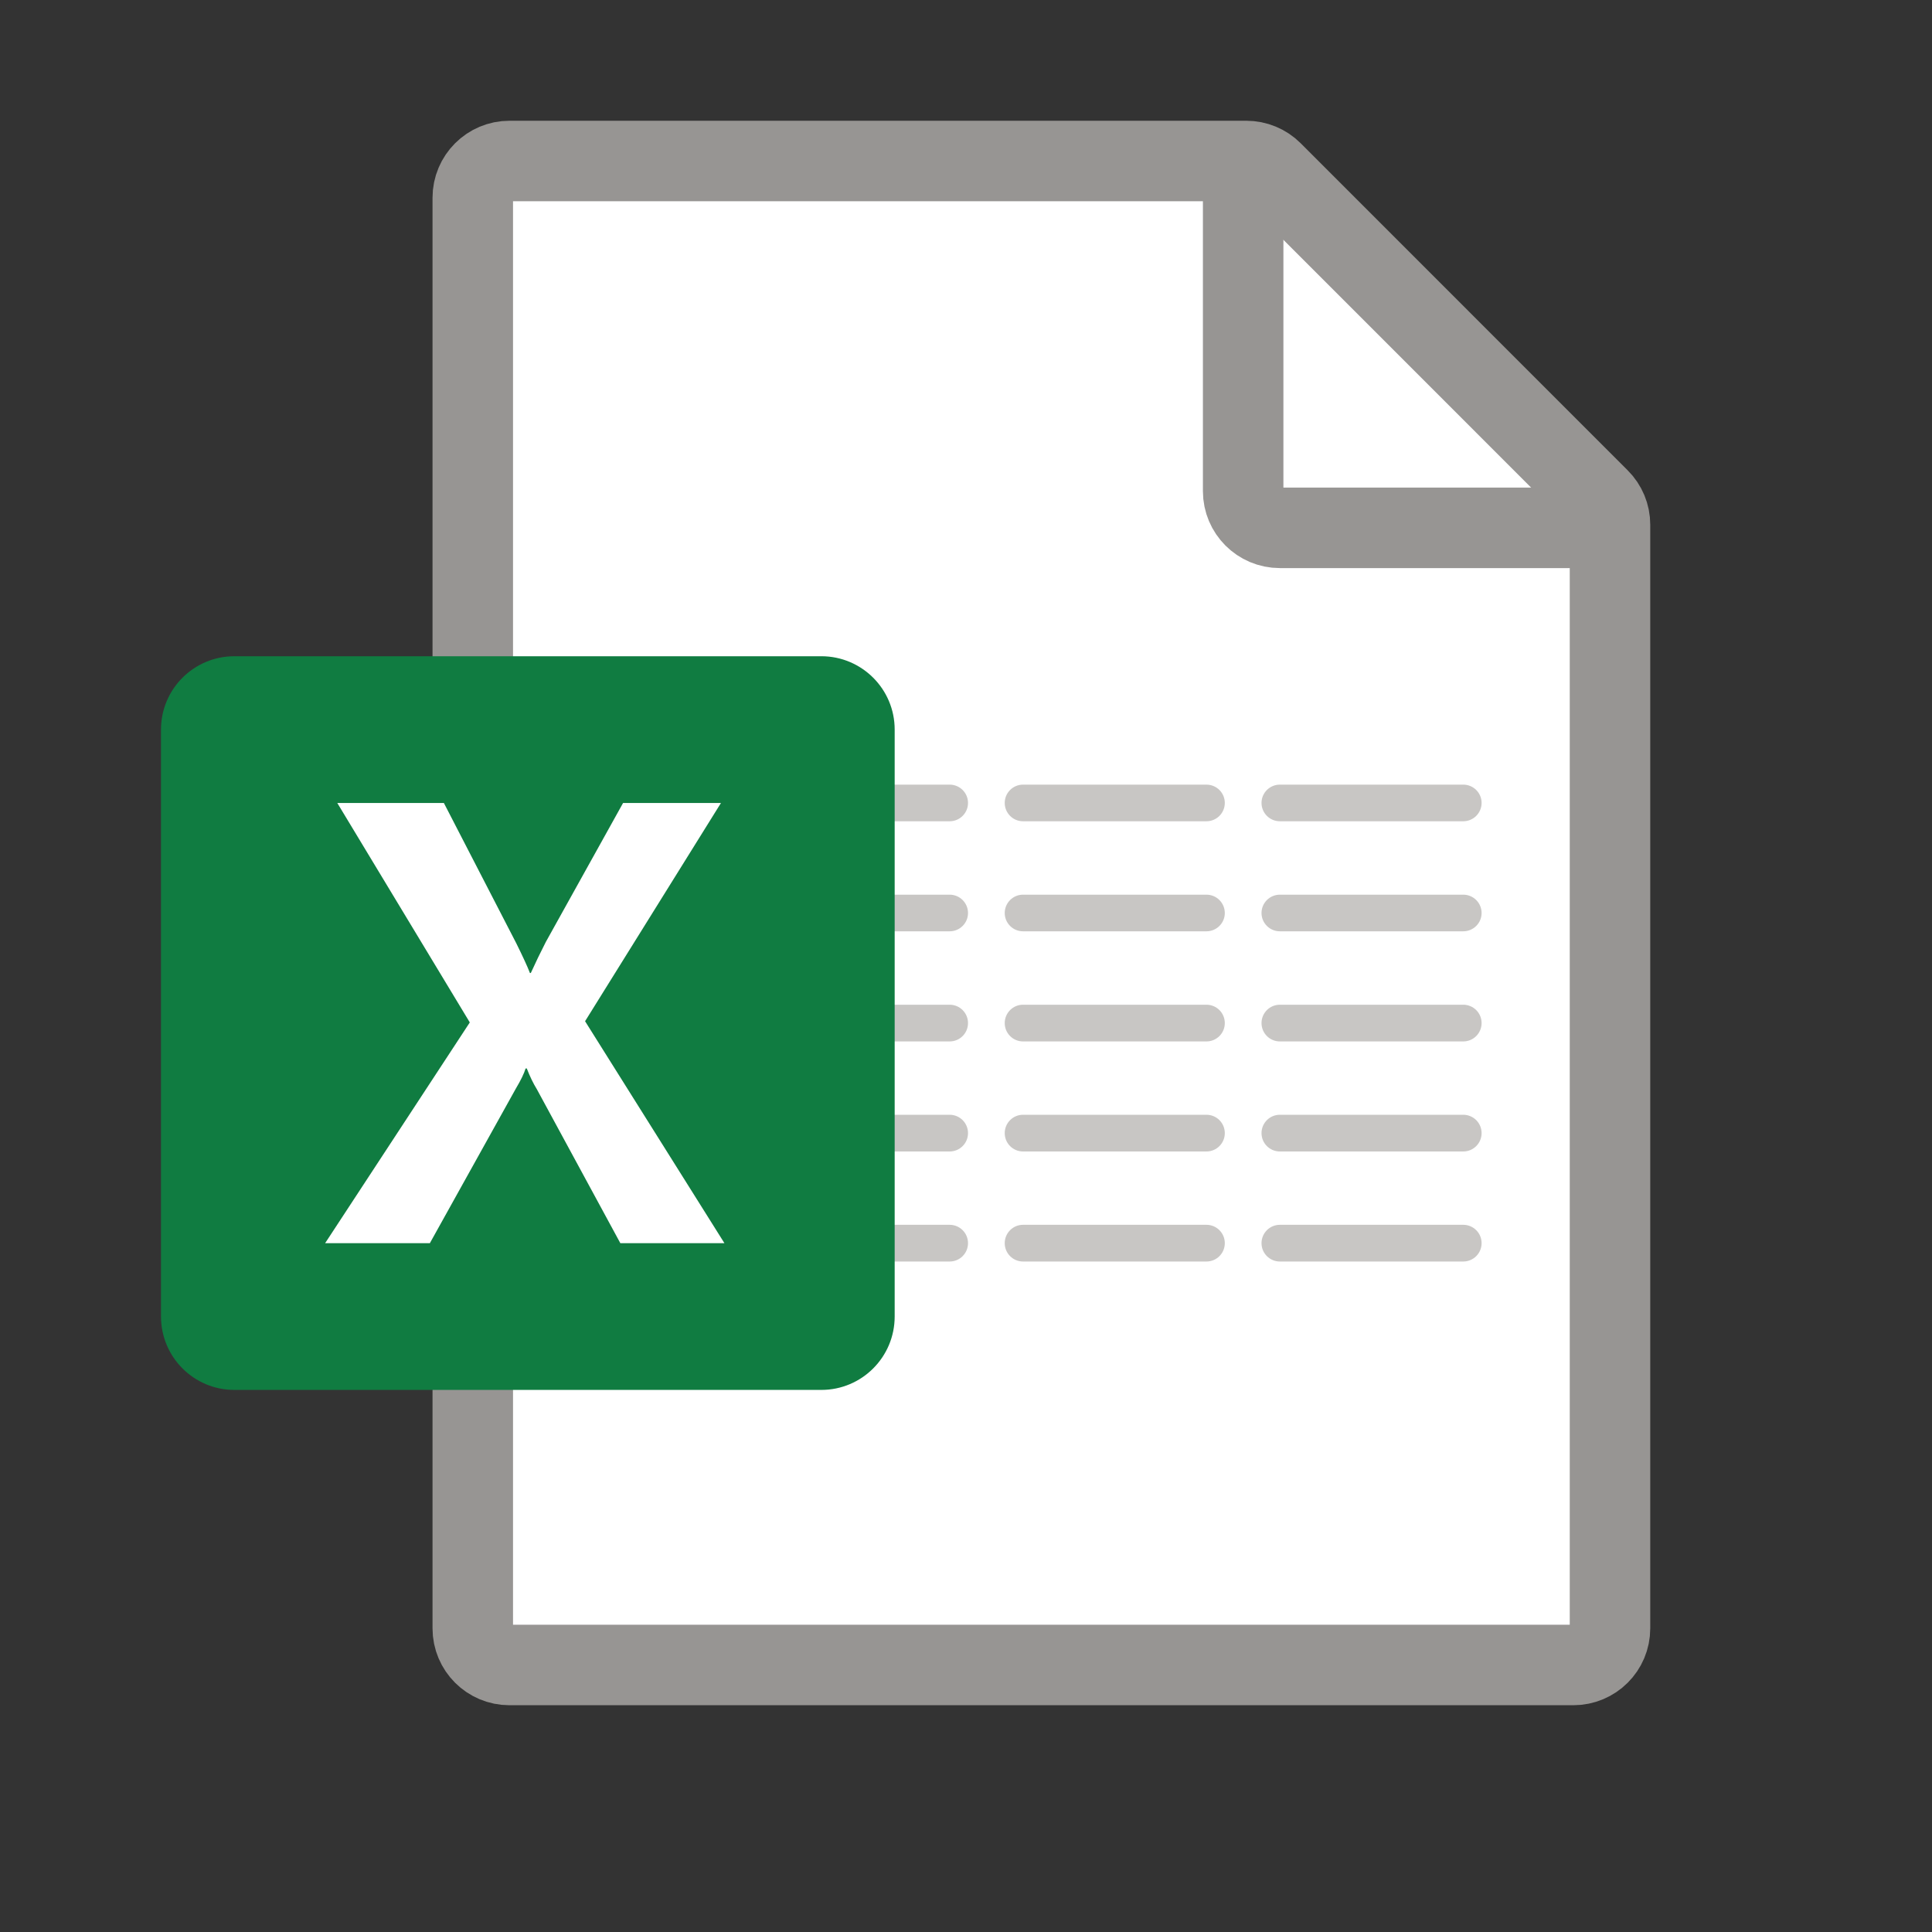 <svg width="24" height="24" viewBox="0 0 24 24" fill="none" xmlns="http://www.w3.org/2000/svg">
<rect x="0" y="0" width="24" height="24" fill="#333333" stroke="none"/>
<path d="M15.482 2H6.329C6.077 2 5.873 2.204 5.873 2.456V20.228C5.873 20.48 6.077 20.683 6.329 20.683H19.544C19.796 20.683 20 20.48 20 20.228V6.518C20 6.397 19.952 6.281 19.866 6.196L15.804 2.133C15.719 2.048 15.603 2 15.482 2Z" fill="white" stroke="#979593"/>
<path d="M15.443 2V6.101C15.443 6.353 15.647 6.557 15.899 6.557H20" stroke="#979593"/>
<path fill-rule="evenodd" clip-rule="evenodd" d="M11.797 10.202H9.519V9.747H11.797C11.923 9.747 12.025 9.849 12.025 9.974C12.025 10.1 11.923 10.202 11.797 10.202ZM9.519 11.569H11.797C11.923 11.569 12.025 11.467 12.025 11.342C12.025 11.216 11.923 11.114 11.797 11.114H9.519V11.569ZM11.797 12.937H9.519V12.481H11.797C11.923 12.481 12.025 12.583 12.025 12.709C12.025 12.835 11.923 12.937 11.797 12.937ZM11.797 14.304H9.519V13.848H11.797C11.923 13.848 12.025 13.95 12.025 14.076C12.025 14.202 11.923 14.304 11.797 14.304ZM9.519 15.671H11.797C11.923 15.671 12.025 15.569 12.025 15.443C12.025 15.317 11.923 15.215 11.797 15.215H9.519V15.671ZM18.177 14.304H15.899C15.773 14.304 15.671 14.202 15.671 14.076C15.671 13.95 15.773 13.848 15.899 13.848H18.177C18.303 13.848 18.405 13.95 18.405 14.076C18.405 14.202 18.303 14.304 18.177 14.304ZM15.899 15.671H18.177C18.303 15.671 18.405 15.569 18.405 15.443C18.405 15.317 18.303 15.215 18.177 15.215H15.899C15.773 15.215 15.671 15.317 15.671 15.443C15.671 15.569 15.773 15.671 15.899 15.671ZM18.177 12.937H15.899C15.773 12.937 15.671 12.835 15.671 12.709C15.671 12.583 15.773 12.481 15.899 12.481H18.177C18.303 12.481 18.405 12.583 18.405 12.709C18.405 12.835 18.303 12.937 18.177 12.937ZM15.899 11.569H18.177C18.303 11.569 18.405 11.467 18.405 11.342C18.405 11.216 18.303 11.114 18.177 11.114H15.899C15.773 11.114 15.671 11.216 15.671 11.342C15.671 11.467 15.773 11.569 15.899 11.569ZM18.177 10.202H15.899C15.773 10.202 15.671 10.1 15.671 9.974C15.671 9.849 15.773 9.747 15.899 9.747H18.177C18.303 9.747 18.405 9.849 18.405 9.974C18.405 10.1 18.303 10.202 18.177 10.202ZM12.708 14.304H14.987C15.113 14.304 15.215 14.202 15.215 14.076C15.215 13.95 15.113 13.848 14.987 13.848H12.708C12.583 13.848 12.481 13.95 12.481 14.076C12.481 14.202 12.583 14.304 12.708 14.304ZM14.987 15.671H12.708C12.583 15.671 12.481 15.569 12.481 15.443C12.481 15.317 12.583 15.215 12.708 15.215H14.987C15.113 15.215 15.215 15.317 15.215 15.443C15.215 15.569 15.113 15.671 14.987 15.671ZM12.708 12.937H14.987C15.113 12.937 15.215 12.835 15.215 12.709C15.215 12.583 15.113 12.481 14.987 12.481H12.708C12.583 12.481 12.481 12.583 12.481 12.709C12.481 12.835 12.583 12.937 12.708 12.937ZM14.987 11.569H12.708C12.583 11.569 12.481 11.467 12.481 11.342C12.481 11.216 12.583 11.114 12.708 11.114H14.987C15.113 11.114 15.215 11.216 15.215 11.342C15.215 11.467 15.113 11.569 14.987 11.569ZM12.708 10.202H14.987C15.113 10.202 15.215 10.1 15.215 9.974C15.215 9.849 15.113 9.747 14.987 9.747H12.708C12.583 9.747 12.481 9.849 12.481 9.974C12.481 10.1 12.583 10.202 12.708 10.202Z" fill="#C8C6C4"/>
<path d="M2.911 17.266H10.203C10.706 17.266 11.114 16.858 11.114 16.354V9.063C11.114 8.56 10.706 8.152 10.203 8.152H2.911C2.408 8.152 2 8.56 2 9.063V16.354C2 16.858 2.408 17.266 2.911 17.266Z" fill="#107C41"/>
<path d="M4.039 15.443L5.836 12.701L4.19 9.975H5.514L6.413 11.717C6.495 11.883 6.552 12.006 6.583 12.087H6.594C6.654 11.955 6.716 11.827 6.78 11.702L7.74 9.975H8.956L7.268 12.686L8.999 15.443H7.706L6.668 13.529C6.624 13.458 6.583 13.373 6.544 13.273H6.529C6.511 13.334 6.471 13.417 6.409 13.521L5.34 15.443H4.039Z" fill="white"/>
</svg>

